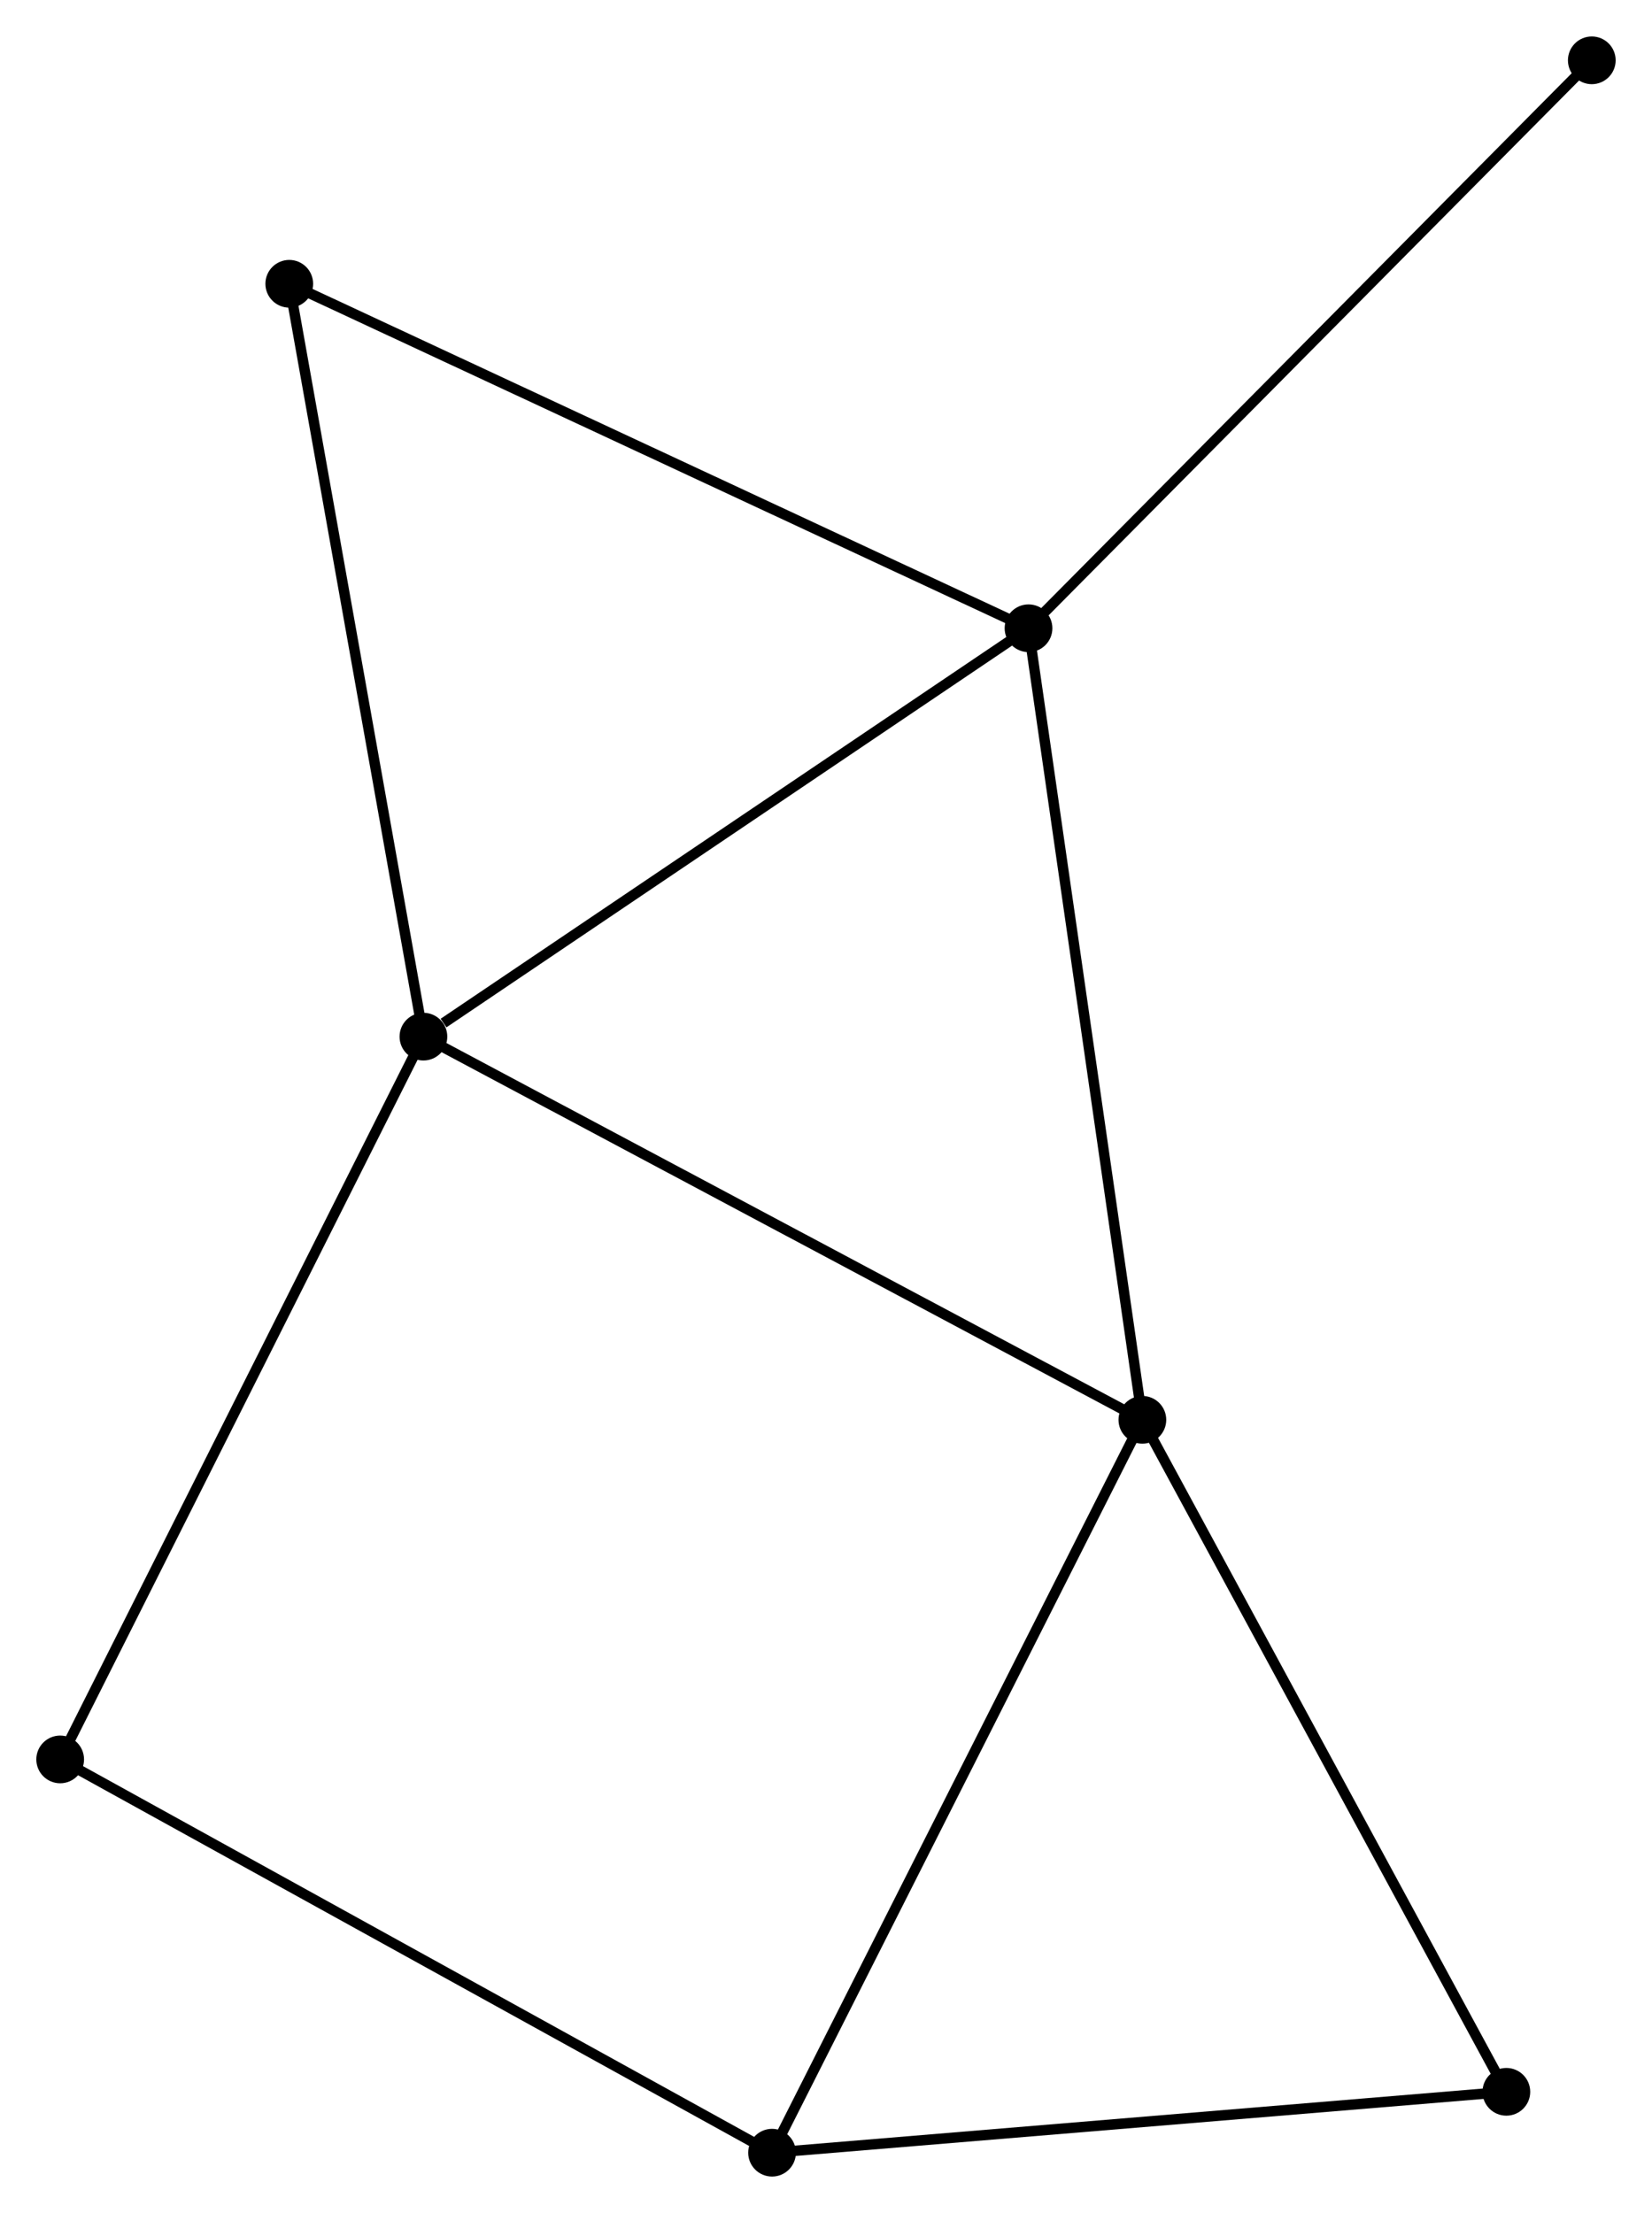 <?xml version="1.0" encoding="UTF-8" standalone="no"?>
<!DOCTYPE svg PUBLIC "-//W3C//DTD SVG 1.1//EN"
 "http://www.w3.org/Graphics/SVG/1.1/DTD/svg11.dtd">
<!-- Generated by graphviz version 2.36.0 (20140111.2315)
 -->
<!-- Title: %3 Pages: 1 -->
<svg width="159pt" height="213pt"
 viewBox="0.00 0.00 159.23 213.28" xmlns="http://www.w3.org/2000/svg" xmlns:xlink="http://www.w3.org/1999/xlink">
<g id="graph0" class="graph" transform="scale(1 1) rotate(0) translate(4 209.278)">
<title>%3</title>
<!-- 0 -->
<g id="node1" class="node"><title>0</title>
<ellipse fill="black" stroke="black" cx="36.812" cy="-109.373" rx="1.8" ry="1.8"/>
</g>
<!-- 1 -->
<g id="node2" class="node"><title>1</title>
<ellipse fill="black" stroke="black" cx="95.135" cy="-148.736" rx="1.8" ry="1.8"/>
</g>
<!-- 0&#45;&#45;1 -->
<g id="edge1" class="edge"><title>0&#45;&#45;1</title>
<path fill="none" stroke="black" d="M38.752,-110.683C47.765,-116.766 85.448,-142.198 93.583,-147.688"/>
</g>
<!-- 2 -->
<g id="node3" class="node"><title>2</title>
<ellipse fill="black" stroke="black" cx="106.109" cy="-72.44" rx="1.8" ry="1.8"/>
</g>
<!-- 0&#45;&#45;2 -->
<g id="edge2" class="edge"><title>0&#45;&#45;2</title>
<path fill="none" stroke="black" d="M38.525,-108.46C48.029,-103.395 94.212,-78.781 104.201,-73.457"/>
</g>
<!-- 5 -->
<g id="node4" class="node"><title>5</title>
<ellipse fill="black" stroke="black" cx="23.881" cy="-181.939" rx="1.8" ry="1.8"/>
</g>
<!-- 0&#45;&#45;5 -->
<g id="edge3" class="edge"><title>0&#45;&#45;5</title>
<path fill="none" stroke="black" d="M36.492,-111.167C34.719,-121.119 26.101,-169.481 24.238,-179.941"/>
</g>
<!-- 6 -->
<g id="node5" class="node"><title>6</title>
<ellipse fill="black" stroke="black" cx="1.8" cy="-39.707" rx="1.8" ry="1.8"/>
</g>
<!-- 0&#45;&#45;6 -->
<g id="edge4" class="edge"><title>0&#45;&#45;6</title>
<path fill="none" stroke="black" d="M35.946,-107.651C31.144,-98.096 7.811,-51.667 2.764,-41.624"/>
</g>
<!-- 1&#45;&#45;2 -->
<g id="edge5" class="edge"><title>1&#45;&#45;2</title>
<path fill="none" stroke="black" d="M95.407,-146.85C96.925,-136.294 104.354,-84.643 105.847,-74.26"/>
</g>
<!-- 1&#45;&#45;5 -->
<g id="edge6" class="edge"><title>1&#45;&#45;5</title>
<path fill="none" stroke="black" d="M93.374,-149.557C83.516,-154.15 35.278,-176.628 25.581,-181.147"/>
</g>
<!-- 7 -->
<g id="node6" class="node"><title>7</title>
<ellipse fill="black" stroke="black" cx="149.427" cy="-203.478" rx="1.8" ry="1.8"/>
</g>
<!-- 1&#45;&#45;7 -->
<g id="edge7" class="edge"><title>1&#45;&#45;7</title>
<path fill="none" stroke="black" d="M96.477,-150.089C103.923,-157.597 140.107,-194.08 147.933,-201.971"/>
</g>
<!-- 3 -->
<g id="node7" class="node"><title>3</title>
<ellipse fill="black" stroke="black" cx="70.415" cy="-1.8" rx="1.8" ry="1.8"/>
</g>
<!-- 2&#45;&#45;3 -->
<g id="edge8" class="edge"><title>2&#45;&#45;3</title>
<path fill="none" stroke="black" d="M105.226,-70.694C100.288,-60.921 76.124,-13.098 71.266,-3.485"/>
</g>
<!-- 4 -->
<g id="node8" class="node"><title>4</title>
<ellipse fill="black" stroke="black" cx="141.192" cy="-7.668" rx="1.8" ry="1.8"/>
</g>
<!-- 2&#45;&#45;4 -->
<g id="edge9" class="edge"><title>2&#45;&#45;4</title>
<path fill="none" stroke="black" d="M106.976,-70.839C111.788,-61.956 135.169,-18.788 140.226,-9.451"/>
</g>
<!-- 3&#45;&#45;6 -->
<g id="edge11" class="edge"><title>3&#45;&#45;6</title>
<path fill="none" stroke="black" d="M68.719,-2.737C59.309,-7.936 13.579,-33.199 3.689,-38.663"/>
</g>
<!-- 3&#45;&#45;4 -->
<g id="edge10" class="edge"><title>3&#45;&#45;4</title>
<path fill="none" stroke="black" d="M72.457,-1.969C82.792,-2.826 129.239,-6.677 139.276,-7.51"/>
</g>
</g>
</svg>
